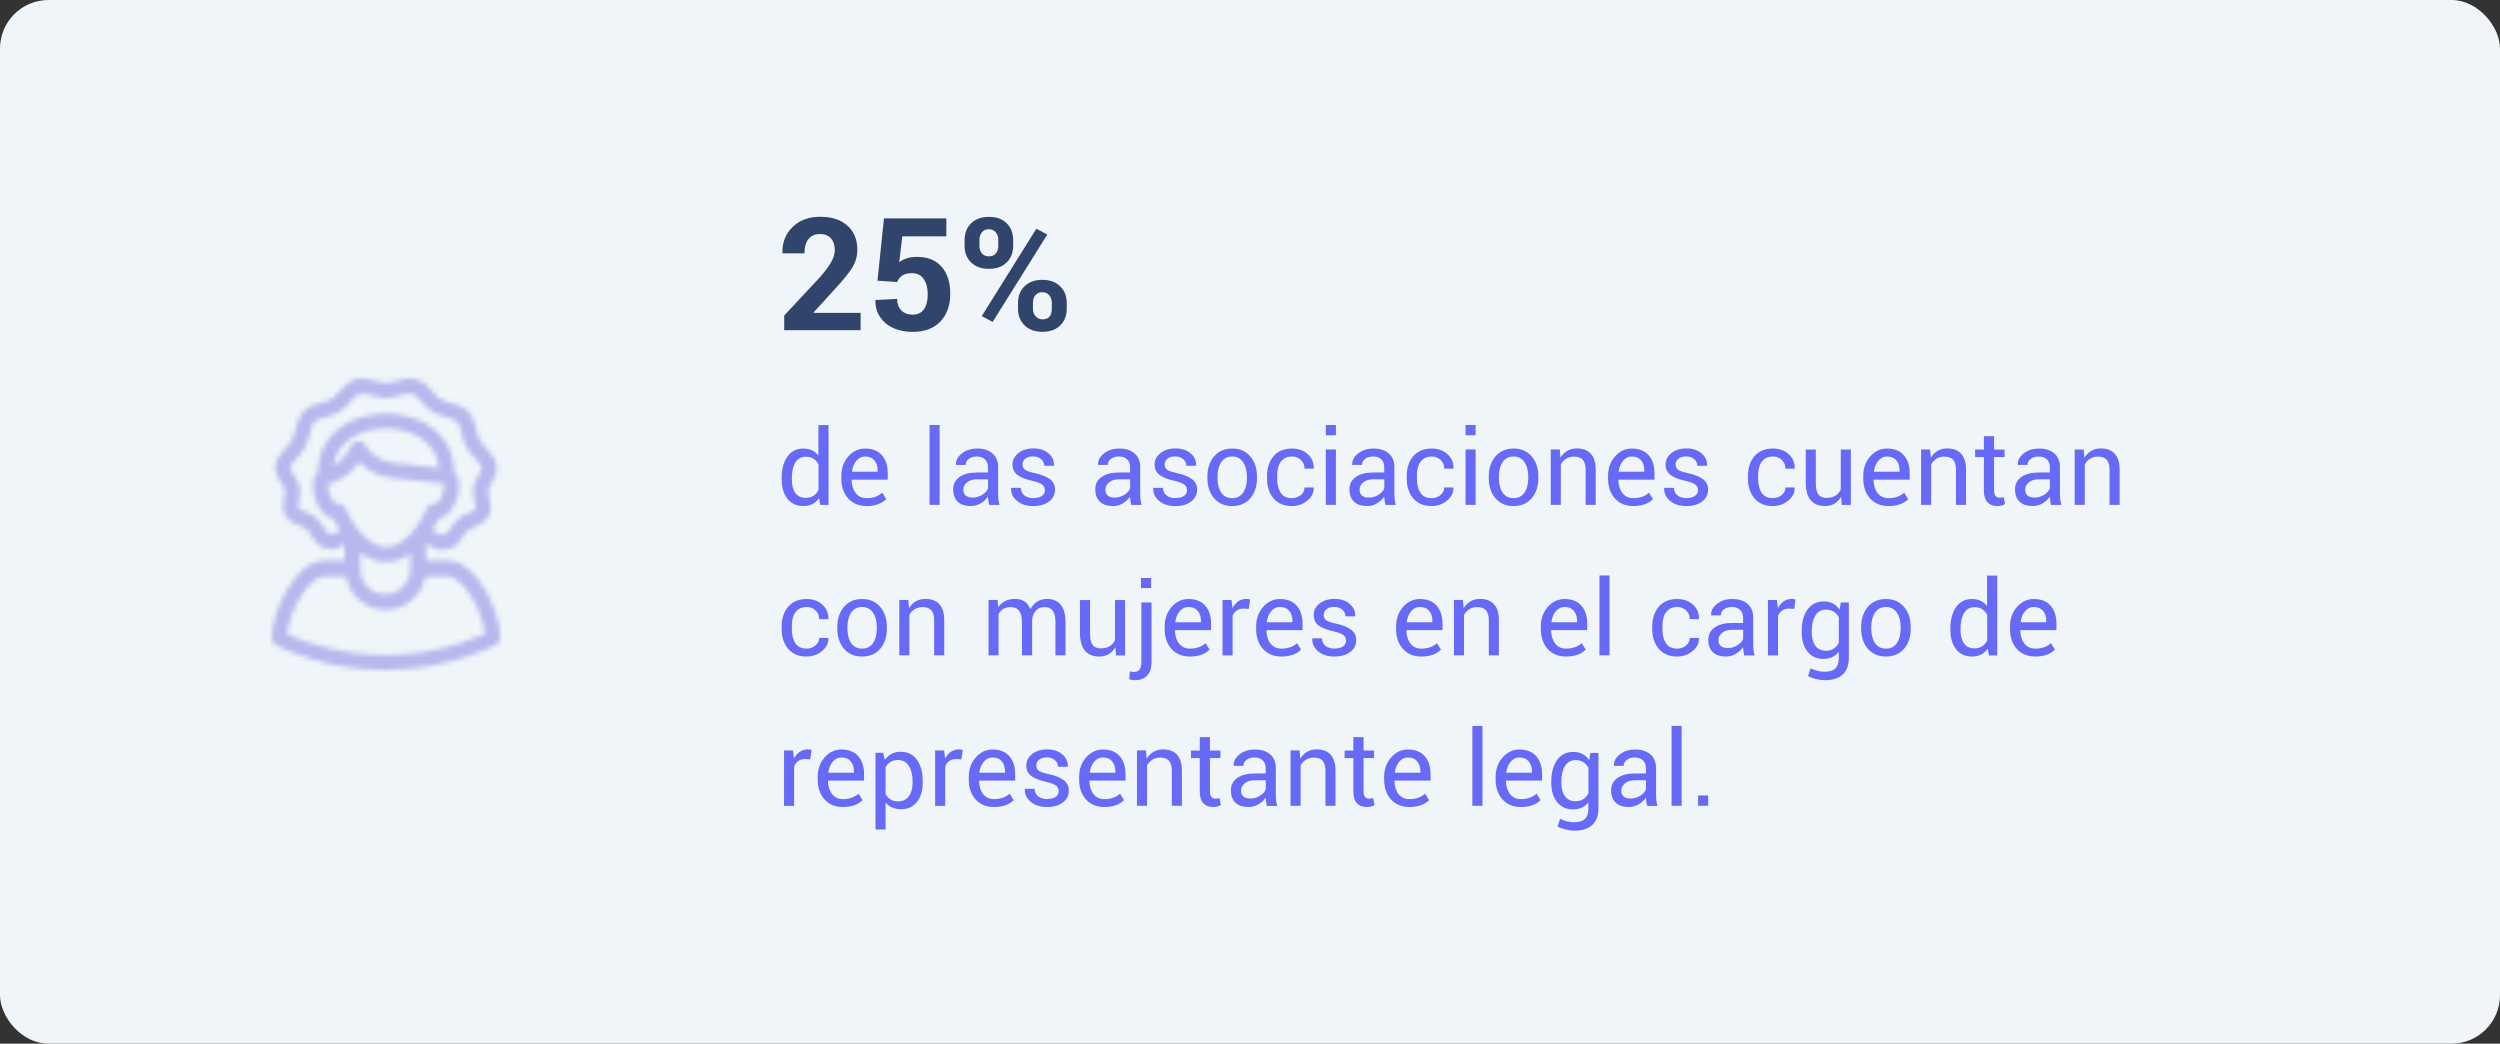 <svg xmlns="http://www.w3.org/2000/svg" width="515" height="215" fill="none" viewBox="0 0 515 215"><rect x="0" y="0" width="515" height="215" fill="#333333" stroke="none"/><rect width="515" height="215" fill="#EFF5F8" rx="10"/><path fill="#31446C" d="M161.547 68.018V64.994L169 57.014C170.066 55.772 170.828 54.728 171.285 53.885C171.742 53.041 171.971 52.25 171.971 51.512C171.971 50.516 171.707 49.719 171.18 49.121C170.652 48.512 169.885 48.207 168.877 48.207C167.881 48.207 167.102 48.559 166.539 49.262C165.988 49.965 165.713 50.938 165.713 52.18L161.213 52.18L161.178 52.092C161.131 49.959 161.822 48.19 163.252 46.783C164.693 45.365 166.604 44.656 168.982 44.656C171.361 44.656 173.225 45.266 174.572 46.484C175.932 47.703 176.611 49.355 176.611 51.441C176.611 52.766 176.266 53.99 175.574 55.115C174.883 56.24 173.582 57.834 171.672 59.897L167.576 64.379L167.611 64.449L177.297 64.449L177.279 68.018L161.547 68.018ZM194.945 44.99V48.682L185.875 48.682L185.242 54.008C186.191 53.293 187.369 52.93 188.775 52.918C190.99 52.883 192.707 53.545 193.926 54.904C195.145 56.264 195.754 58.139 195.754 60.529C195.754 62.908 195.074 64.812 193.715 66.242C192.355 67.66 190.445 68.369 187.984 68.369C186.543 68.369 185.242 68.117 184.082 67.613C182.934 67.098 182.014 66.342 181.322 65.346C180.643 64.35 180.314 63.19 180.338 61.865L180.373 61.795L184.82 61.566C184.82 62.586 185.107 63.383 185.682 63.957C186.256 64.531 187.041 64.818 188.037 64.818C189.033 64.818 189.795 64.455 190.322 63.728C190.85 62.99 191.113 61.959 191.113 60.635C191.113 59.299 190.832 58.238 190.27 57.453C189.719 56.668 188.916 56.275 187.861 56.275C186.268 56.275 185.254 56.885 184.82 58.103L180.76 57.822L182.096 44.99L194.945 44.99ZM212.787 62.393V63.605C212.787 64.215 212.969 64.731 213.332 65.152C213.707 65.574 214.182 65.785 214.756 65.785C216.033 65.785 216.672 65.059 216.672 63.605V62.393C216.672 61.76 216.496 61.238 216.145 60.828C215.805 60.406 215.33 60.195 214.721 60.195C214.111 60.195 213.637 60.4 213.297 60.81C212.957 61.221 212.787 61.748 212.787 62.393ZM209.711 63.605V62.393C209.711 60.998 210.156 59.861 211.047 58.982C211.949 58.092 213.174 57.647 214.721 57.647C216.279 57.647 217.504 58.092 218.395 58.982C219.297 59.861 219.748 60.998 219.748 62.393V63.605C219.748 65.012 219.303 66.154 218.412 67.033C217.521 67.912 216.297 68.352 214.738 68.352C213.191 68.352 211.967 67.912 211.064 67.033C210.162 66.143 209.711 65 209.711 63.605ZM201.766 49.438V50.65C201.766 51.283 201.936 51.805 202.275 52.215C202.627 52.613 203.107 52.812 203.717 52.812C204.326 52.812 204.801 52.613 205.141 52.215C205.48 51.805 205.65 51.283 205.65 50.65V49.438C205.65 48.793 205.475 48.266 205.123 47.855C204.783 47.434 204.309 47.223 203.699 47.223C203.09 47.223 202.615 47.434 202.275 47.855C201.936 48.266 201.766 48.793 201.766 49.438ZM215.74 48.312L204.49 66.312L202.24 65.117L213.49 47.117L215.74 48.312ZM198.707 50.65V49.438C198.707 48.031 199.152 46.889 200.043 46.01C200.934 45.119 202.158 44.674 203.717 44.674C205.275 44.674 206.494 45.113 207.373 45.992C208.264 46.871 208.709 48.02 208.709 49.438V50.65C208.709 52.045 208.264 53.182 207.373 54.06C206.494 54.94 205.275 55.379 203.717 55.379C202.17 55.379 200.945 54.94 200.043 54.06C199.152 53.182 198.707 52.045 198.707 50.65Z"/><path fill="#666AF6" d="M161.02 98.527C161.02 96.66 161.414 95.172 162.203 94.062C162.992 92.953 164.07 92.398 165.438 92.398C166.805 92.398 167.855 92.883 168.59 93.852V87.57H170.676V104.023H168.977L168.73 102.617C167.973 103.703 166.895 104.246 165.496 104.246C164.098 104.246 163.004 103.75 162.215 102.758C161.426 101.758 161.031 100.422 161.031 98.75L161.02 98.527ZM163.117 98.527V98.75C163.117 99.945 163.355 100.879 163.832 101.551C164.316 102.223 165.043 102.559 166.012 102.559C167.184 102.559 168.051 102.023 168.613 100.953V95.633C168.035 94.602 167.176 94.086 166.035 94.086C165.059 94.086 164.328 94.484 163.844 95.281C163.359 96.07 163.117 97.152 163.117 98.527ZM180.789 96.91C180.789 96.051 180.566 95.359 180.121 94.836C179.676 94.305 179.035 94.039 178.199 94.039C177.512 94.039 176.918 94.328 176.418 94.906C175.926 95.484 175.621 96.223 175.504 97.121L175.527 97.18H180.789V96.91ZM178.516 104.246C176.93 104.246 175.664 103.723 174.719 102.676C173.781 101.629 173.312 100.25 173.312 98.539V98.07C173.312 96.469 173.789 95.125 174.742 94.039C175.703 92.945 176.855 92.398 178.199 92.398C179.715 92.398 180.871 92.856 181.668 93.769C182.473 94.676 182.875 95.922 182.875 97.508V98.809H175.469L175.434 98.856C175.457 99.981 175.738 100.891 176.277 101.586C176.824 102.273 177.57 102.617 178.516 102.617C179.844 102.617 180.922 102.242 181.75 101.492L182.57 102.84H182.559C181.605 103.777 180.258 104.246 178.516 104.246ZM193.562 87.547V104H191.488V87.547H193.562ZM200.008 104.246C198.82 104.246 197.914 103.945 197.289 103.344C196.664 102.742 196.352 101.898 196.352 100.812C196.352 99.727 196.789 98.875 197.664 98.258C198.539 97.641 199.742 97.332 201.273 97.332H203.523V96.207C203.523 95.535 203.316 95.008 202.902 94.625C202.496 94.234 201.941 94.039 201.238 94.039C200.543 94.039 199.984 94.207 199.562 94.543C199.141 94.871 198.93 95.281 198.93 95.773H196.949L196.926 95.715C196.887 94.856 197.285 94.09 198.121 93.418C198.965 92.738 200.035 92.398 201.332 92.398C202.637 92.398 203.676 92.734 204.449 93.406C205.223 94.07 205.609 95.012 205.609 96.231V101.727C205.609 102.609 205.707 103.375 205.902 104.023H203.758C203.609 103.297 203.531 102.727 203.523 102.312C203.117 102.891 202.602 103.359 201.977 103.719C201.359 104.07 200.703 104.246 200.008 104.246ZM198.449 100.859H198.438C198.438 101.375 198.598 101.777 198.918 102.066C199.238 102.355 199.734 102.5 200.406 102.5C201.078 102.5 201.719 102.312 202.328 101.938C202.945 101.555 203.348 101.109 203.535 100.602V98.738H201.215C200.387 98.738 199.719 98.945 199.211 99.359C198.703 99.766 198.449 100.266 198.449 100.859ZM212.887 102.594C213.621 102.594 214.199 102.449 214.621 102.16C215.043 101.863 215.254 101.473 215.254 100.988C215.254 100.504 215.074 100.121 214.715 99.84C214.355 99.551 213.703 99.297 212.758 99.078C211.32 98.766 210.262 98.352 209.582 97.836C208.91 97.312 208.574 96.594 208.574 95.68C208.574 94.766 208.973 93.988 209.77 93.348C210.566 92.699 211.605 92.375 212.887 92.375C214.168 92.375 215.203 92.715 215.992 93.394C216.789 94.066 217.168 94.902 217.129 95.902L217.105 95.961H215.125C215.125 95.438 214.91 94.984 214.48 94.602C214.059 94.219 213.5 94.027 212.805 94.027C212.117 94.027 211.586 94.184 211.211 94.496C210.836 94.801 210.648 95.191 210.648 95.668C210.648 96.144 210.812 96.508 211.141 96.758C211.469 97.008 212.113 97.234 213.074 97.438C214.543 97.758 215.621 98.188 216.309 98.727C216.996 99.258 217.34 99.965 217.34 100.848C217.34 101.863 216.93 102.684 216.109 103.309C215.297 103.934 214.203 104.246 212.828 104.246C211.453 104.246 210.34 103.887 209.488 103.168C208.645 102.449 208.242 101.578 208.281 100.555L208.305 100.496H210.285C210.324 101.199 210.586 101.73 211.07 102.09C211.562 102.441 212.176 102.617 212.91 102.617L212.887 102.594ZM229.281 104.246C228.094 104.246 227.188 103.945 226.562 103.344C225.938 102.742 225.625 101.898 225.625 100.812C225.625 99.727 226.062 98.875 226.938 98.258C227.812 97.641 229.016 97.332 230.547 97.332H232.797V96.207C232.797 95.535 232.59 95.008 232.176 94.625C231.77 94.234 231.215 94.039 230.512 94.039C229.816 94.039 229.258 94.207 228.836 94.543C228.414 94.871 228.203 95.281 228.203 95.773H226.223L226.199 95.715C226.16 94.856 226.559 94.09 227.395 93.418C228.238 92.738 229.309 92.398 230.605 92.398C231.91 92.398 232.949 92.734 233.723 93.406C234.496 94.07 234.883 95.012 234.883 96.231V101.727C234.883 102.609 234.98 103.375 235.176 104.023H233.031C232.883 103.297 232.805 102.727 232.797 102.312C232.391 102.891 231.875 103.359 231.25 103.719C230.633 104.07 229.977 104.246 229.281 104.246ZM227.723 100.859H227.711C227.711 101.375 227.871 101.777 228.191 102.066C228.512 102.355 229.008 102.5 229.68 102.5C230.352 102.5 230.992 102.312 231.602 101.938C232.219 101.555 232.621 101.109 232.809 100.602V98.738H230.488C229.66 98.738 228.992 98.945 228.484 99.359C227.977 99.766 227.723 100.266 227.723 100.859ZM242.16 102.594C242.895 102.594 243.473 102.449 243.895 102.16C244.316 101.863 244.527 101.473 244.527 100.988C244.527 100.504 244.348 100.121 243.988 99.84C243.629 99.551 242.977 99.297 242.031 99.078C240.594 98.766 239.535 98.352 238.855 97.836C238.184 97.312 237.848 96.594 237.848 95.68C237.848 94.766 238.246 93.988 239.043 93.348C239.84 92.699 240.879 92.375 242.16 92.375C243.441 92.375 244.477 92.715 245.266 93.394C246.062 94.066 246.441 94.902 246.402 95.902L246.379 95.961H244.398C244.398 95.438 244.184 94.984 243.754 94.602C243.332 94.219 242.773 94.027 242.078 94.027C241.391 94.027 240.859 94.184 240.484 94.496C240.109 94.801 239.922 95.191 239.922 95.668C239.922 96.144 240.086 96.508 240.414 96.758C240.742 97.008 241.387 97.234 242.348 97.438C243.816 97.758 244.895 98.188 245.582 98.727C246.27 99.258 246.613 99.965 246.613 100.848C246.613 101.863 246.203 102.684 245.383 103.309C244.57 103.934 243.477 104.246 242.102 104.246C240.727 104.246 239.613 103.887 238.762 103.168C237.918 102.449 237.516 101.578 237.555 100.555L237.578 100.496H239.559C239.598 101.199 239.859 101.73 240.344 102.09C240.836 102.441 241.449 102.617 242.184 102.617L242.16 102.594ZM250.809 98.211V98.445C250.809 99.711 251.066 100.723 251.582 101.48C252.105 102.238 252.855 102.617 253.832 102.617C254.809 102.617 255.559 102.238 256.082 101.48C256.605 100.715 256.867 99.703 256.867 98.445V98.211C256.867 96.969 256.602 95.965 256.07 95.199C255.547 94.426 254.797 94.039 253.82 94.039C252.852 94.039 252.105 94.426 251.582 95.199C251.066 95.965 250.809 96.969 250.809 98.211ZM248.723 98.445V98.211C248.723 96.492 249.184 95.094 250.105 94.016C251.027 92.938 252.27 92.398 253.832 92.398C255.395 92.398 256.637 92.938 257.559 94.016C258.48 95.086 258.941 96.484 258.941 98.211V98.445C258.941 100.18 258.48 101.582 257.559 102.652C256.645 103.715 255.402 104.246 253.832 104.246C252.27 104.246 251.027 103.711 250.105 102.641C249.184 101.57 248.723 100.172 248.723 98.445ZM263.102 98.539C263.102 99.766 263.328 100.734 263.781 101.445C264.273 102.227 265.059 102.617 266.137 102.617C266.84 102.617 267.449 102.402 267.965 101.973C268.48 101.543 268.738 101.023 268.738 100.414H270.602L270.625 100.484C270.664 101.477 270.23 102.352 269.324 103.109C268.418 103.867 267.355 104.246 266.137 104.246C264.512 104.246 263.25 103.719 262.352 102.664C261.453 101.609 261.004 100.234 261.004 98.539V98.094C261.004 96.406 261.453 95.035 262.352 93.981C263.258 92.926 264.52 92.398 266.137 92.398C267.465 92.398 268.555 92.789 269.406 93.57C270.258 94.352 270.668 95.324 270.637 96.488L270.613 96.547H268.738C268.738 95.844 268.492 95.25 268 94.766C267.508 94.281 266.895 94.039 266.16 94.039C265.434 94.039 264.836 94.223 264.367 94.59C263.906 94.957 263.578 95.434 263.383 96.019C263.195 96.606 263.102 97.297 263.102 98.094V98.539ZM275.195 92.586V104H273.121V92.586H275.195ZM275.195 87.547V89.668H273.121V87.547H275.195ZM281.641 104.246C280.453 104.246 279.547 103.945 278.922 103.344C278.297 102.742 277.984 101.898 277.984 100.812C277.984 99.727 278.422 98.875 279.297 98.258C280.172 97.641 281.375 97.332 282.906 97.332H285.156V96.207C285.156 95.535 284.949 95.008 284.535 94.625C284.129 94.234 283.574 94.039 282.871 94.039C282.176 94.039 281.617 94.207 281.195 94.543C280.773 94.871 280.562 95.281 280.562 95.773H278.582L278.559 95.715C278.52 94.856 278.918 94.09 279.754 93.418C280.598 92.738 281.668 92.398 282.965 92.398C284.27 92.398 285.309 92.734 286.082 93.406C286.855 94.07 287.242 95.012 287.242 96.231V101.727C287.242 102.609 287.34 103.375 287.535 104.023H285.391C285.242 103.297 285.164 102.727 285.156 102.312C284.75 102.891 284.234 103.359 283.609 103.719C282.992 104.07 282.336 104.246 281.641 104.246ZM280.082 100.859H280.07C280.07 101.375 280.23 101.777 280.551 102.066C280.871 102.355 281.367 102.5 282.039 102.5C282.711 102.5 283.352 102.312 283.961 101.938C284.578 101.555 284.98 101.109 285.168 100.602V98.738H282.848C282.02 98.738 281.352 98.945 280.844 99.359C280.336 99.766 280.082 100.266 280.082 100.859ZM291.883 98.539C291.883 99.766 292.109 100.734 292.562 101.445C293.055 102.227 293.84 102.617 294.918 102.617C295.621 102.617 296.23 102.402 296.746 101.973C297.262 101.543 297.52 101.023 297.52 100.414H299.383L299.406 100.484C299.445 101.477 299.012 102.352 298.105 103.109C297.199 103.867 296.137 104.246 294.918 104.246C293.293 104.246 292.031 103.719 291.133 102.664C290.234 101.609 289.785 100.234 289.785 98.539V98.094C289.785 96.406 290.234 95.035 291.133 93.981C292.039 92.926 293.301 92.398 294.918 92.398C296.246 92.398 297.336 92.789 298.188 93.57C299.039 94.352 299.449 95.324 299.418 96.488L299.395 96.547H297.52C297.52 95.844 297.273 95.25 296.781 94.766C296.289 94.281 295.676 94.039 294.941 94.039C294.215 94.039 293.617 94.223 293.148 94.59C292.688 94.957 292.359 95.434 292.164 96.019C291.977 96.606 291.883 97.297 291.883 98.094V98.539ZM303.977 92.586V104H301.902V92.586H303.977ZM303.977 87.547V89.668H301.902V87.547H303.977ZM308.77 98.211V98.445C308.77 99.711 309.027 100.723 309.543 101.48C310.066 102.238 310.816 102.617 311.793 102.617C312.77 102.617 313.52 102.238 314.043 101.48C314.566 100.715 314.828 99.703 314.828 98.445V98.211C314.828 96.969 314.562 95.965 314.031 95.199C313.508 94.426 312.758 94.039 311.781 94.039C310.812 94.039 310.066 94.426 309.543 95.199C309.027 95.965 308.77 96.969 308.77 98.211ZM306.684 98.445V98.211C306.684 96.492 307.145 95.094 308.066 94.016C308.988 92.938 310.23 92.398 311.793 92.398C313.355 92.398 314.598 92.938 315.52 94.016C316.441 95.086 316.902 96.484 316.902 98.211V98.445C316.902 100.18 316.441 101.582 315.52 102.652C314.605 103.715 313.363 104.246 311.793 104.246C310.23 104.246 308.988 103.711 308.066 102.641C307.145 101.57 306.684 100.172 306.684 98.445ZM319.457 92.586H321.309L321.461 94.285C322.25 93.012 323.379 92.375 324.848 92.375C326.098 92.375 327.055 92.742 327.719 93.477C328.383 94.203 328.715 95.309 328.715 96.793V104H326.641V96.84C326.641 95.848 326.445 95.137 326.055 94.707C325.664 94.277 325.055 94.062 324.227 94.062C323.633 94.062 323.105 94.203 322.645 94.484C322.184 94.766 321.812 95.164 321.531 95.68V104H319.457V92.586ZM338.734 96.91C338.734 96.051 338.512 95.359 338.066 94.836C337.621 94.305 336.98 94.039 336.145 94.039C335.457 94.039 334.863 94.328 334.363 94.906C333.871 95.484 333.566 96.223 333.449 97.121L333.473 97.18H338.734V96.91ZM336.461 104.246C334.875 104.246 333.609 103.723 332.664 102.676C331.727 101.629 331.258 100.25 331.258 98.539V98.07C331.258 96.469 331.734 95.125 332.688 94.039C333.648 92.945 334.801 92.398 336.145 92.398C337.66 92.398 338.816 92.856 339.613 93.769C340.418 94.676 340.82 95.922 340.82 97.508V98.809H333.414L333.379 98.856C333.402 99.981 333.684 100.891 334.223 101.586C334.77 102.273 335.516 102.617 336.461 102.617C337.789 102.617 338.867 102.242 339.695 101.492L340.516 102.84H340.504C339.551 103.777 338.203 104.246 336.461 104.246ZM347.418 102.594C348.152 102.594 348.73 102.449 349.152 102.16C349.574 101.863 349.785 101.473 349.785 100.988C349.785 100.504 349.605 100.121 349.246 99.84C348.887 99.551 348.234 99.297 347.289 99.078C345.852 98.766 344.793 98.352 344.113 97.836C343.441 97.312 343.105 96.594 343.105 95.68C343.105 94.766 343.504 93.988 344.301 93.348C345.098 92.699 346.137 92.375 347.418 92.375C348.699 92.375 349.734 92.715 350.523 93.394C351.32 94.066 351.699 94.902 351.66 95.902L351.637 95.961H349.656C349.656 95.438 349.441 94.984 349.012 94.602C348.59 94.219 348.031 94.027 347.336 94.027C346.648 94.027 346.117 94.184 345.742 94.496C345.367 94.801 345.18 95.191 345.18 95.668C345.18 96.144 345.344 96.508 345.672 96.758C346 97.008 346.645 97.234 347.605 97.438C349.074 97.758 350.152 98.188 350.84 98.727C351.527 99.258 351.871 99.965 351.871 100.848C351.871 101.863 351.461 102.684 350.641 103.309C349.828 103.934 348.734 104.246 347.359 104.246C345.984 104.246 344.871 103.887 344.02 103.168C343.176 102.449 342.773 101.578 342.812 100.555L342.836 100.496H344.816C344.855 101.199 345.117 101.73 345.602 102.09C346.094 102.441 346.707 102.617 347.441 102.617L347.418 102.594ZM362.172 98.539C362.172 99.766 362.398 100.734 362.852 101.445C363.344 102.227 364.129 102.617 365.207 102.617C365.91 102.617 366.52 102.402 367.035 101.973C367.551 101.543 367.809 101.023 367.809 100.414H369.672L369.695 100.484C369.734 101.477 369.301 102.352 368.395 103.109C367.488 103.867 366.426 104.246 365.207 104.246C363.582 104.246 362.32 103.719 361.422 102.664C360.523 101.609 360.074 100.234 360.074 98.539V98.094C360.074 96.406 360.523 95.035 361.422 93.981C362.328 92.926 363.59 92.398 365.207 92.398C366.535 92.398 367.625 92.789 368.477 93.57C369.328 94.352 369.738 95.324 369.707 96.488L369.684 96.547H367.809C367.809 95.844 367.562 95.25 367.07 94.766C366.578 94.281 365.965 94.039 365.23 94.039C364.504 94.039 363.906 94.223 363.438 94.59C362.977 94.957 362.648 95.434 362.453 96.019C362.266 96.606 362.172 97.297 362.172 98.094V98.539ZM375.941 104.246C374.66 104.246 373.68 103.844 373 103.039C372.32 102.227 371.98 100.992 371.98 99.336V92.609H374.055V99.359C374.055 100.555 374.227 101.387 374.57 101.855C374.922 102.324 375.488 102.559 376.27 102.559C377.699 102.559 378.676 101.984 379.199 100.836V92.609H381.273V104.023H379.41L379.27 102.336C378.52 103.609 377.41 104.246 375.941 104.246ZM391.305 96.91C391.305 96.051 391.082 95.359 390.637 94.836C390.191 94.305 389.551 94.039 388.715 94.039C388.027 94.039 387.434 94.328 386.934 94.906C386.441 95.484 386.137 96.223 386.02 97.121L386.043 97.18H391.305V96.91ZM389.031 104.246C387.445 104.246 386.18 103.723 385.234 102.676C384.297 101.629 383.828 100.25 383.828 98.539V98.07C383.828 96.469 384.305 95.125 385.258 94.039C386.219 92.945 387.371 92.398 388.715 92.398C390.23 92.398 391.387 92.856 392.184 93.769C392.988 94.676 393.391 95.922 393.391 97.508V98.809H385.984L385.949 98.856C385.973 99.981 386.254 100.891 386.793 101.586C387.34 102.273 388.086 102.617 389.031 102.617C390.359 102.617 391.438 102.242 392.266 101.492L393.086 102.84H393.074C392.121 103.777 390.773 104.246 389.031 104.246ZM395.746 92.586H397.598L397.75 94.285C398.539 93.012 399.668 92.375 401.137 92.375C402.387 92.375 403.344 92.742 404.008 93.477C404.672 94.203 405.004 95.309 405.004 96.793V104H402.93V96.84C402.93 95.848 402.734 95.137 402.344 94.707C401.953 94.277 401.344 94.062 400.516 94.062C399.922 94.062 399.395 94.203 398.934 94.484C398.473 94.766 398.102 95.164 397.82 95.68V104H395.746V92.586ZM408.684 89.856H410.781V92.609H412.938V94.156H410.781V101.082C410.781 102.051 411.184 102.535 411.988 102.535C412.238 102.535 412.496 102.488 412.762 102.395L413.031 103.812C412.656 104.102 412.129 104.246 411.449 104.246C410.574 104.246 409.895 103.984 409.41 103.461C408.926 102.938 408.684 102.145 408.684 101.082V94.156H406.879V92.609H408.684V89.856ZM418.75 104.246C417.562 104.246 416.656 103.945 416.031 103.344C415.406 102.742 415.094 101.898 415.094 100.812C415.094 99.727 415.531 98.875 416.406 98.258C417.281 97.641 418.484 97.332 420.016 97.332H422.266V96.207C422.266 95.535 422.059 95.008 421.645 94.625C421.238 94.234 420.684 94.039 419.98 94.039C419.285 94.039 418.727 94.207 418.305 94.543C417.883 94.871 417.672 95.281 417.672 95.773H415.691L415.668 95.715C415.629 94.856 416.027 94.09 416.863 93.418C417.707 92.738 418.777 92.398 420.074 92.398C421.379 92.398 422.418 92.734 423.191 93.406C423.965 94.07 424.352 95.012 424.352 96.231V101.727C424.352 102.609 424.449 103.375 424.645 104.023H422.5C422.352 103.297 422.273 102.727 422.266 102.312C421.859 102.891 421.344 103.359 420.719 103.719C420.102 104.07 419.445 104.246 418.75 104.246ZM417.191 100.859H417.18C417.18 101.375 417.34 101.777 417.66 102.066C417.98 102.355 418.477 102.5 419.148 102.5C419.82 102.5 420.461 102.312 421.07 101.938C421.688 101.555 422.09 101.109 422.277 100.602V98.738H419.957C419.129 98.738 418.461 98.945 417.953 99.359C417.445 99.766 417.191 100.266 417.191 100.859ZM427.387 92.586H429.238L429.391 94.285C430.18 93.012 431.309 92.375 432.777 92.375C434.027 92.375 434.984 92.742 435.648 93.477C436.312 94.203 436.645 95.309 436.645 96.793V104H434.57V96.84C434.57 95.848 434.375 95.137 433.984 94.707C433.594 94.277 432.984 94.062 432.156 94.062C431.562 94.062 431.035 94.203 430.574 94.484C430.113 94.766 429.742 95.164 429.461 95.68V104H427.387V92.586ZM163.117 129.539C163.117 130.766 163.344 131.734 163.797 132.445C164.289 133.227 165.074 133.617 166.152 133.617C166.855 133.617 167.465 133.402 167.98 132.973C168.496 132.543 168.754 132.023 168.754 131.414H170.617L170.641 131.484C170.68 132.477 170.246 133.352 169.34 134.109C168.434 134.867 167.371 135.246 166.152 135.246C164.527 135.246 163.266 134.719 162.367 133.664C161.469 132.609 161.02 131.234 161.02 129.539V129.094C161.02 127.406 161.469 126.035 162.367 124.98C163.273 123.926 164.535 123.398 166.152 123.398C167.48 123.398 168.57 123.789 169.422 124.57C170.273 125.352 170.684 126.324 170.652 127.488L170.629 127.547H168.754C168.754 126.844 168.508 126.25 168.016 125.766C167.523 125.281 166.91 125.039 166.176 125.039C165.449 125.039 164.852 125.223 164.383 125.59C163.922 125.957 163.594 126.434 163.398 127.02C163.211 127.605 163.117 128.297 163.117 129.094V129.539ZM174.566 129.211V129.445C174.566 130.711 174.824 131.723 175.34 132.48C175.863 133.238 176.613 133.617 177.59 133.617C178.566 133.617 179.316 133.238 179.84 132.48C180.363 131.715 180.625 130.703 180.625 129.445V129.211C180.625 127.969 180.359 126.965 179.828 126.199C179.305 125.426 178.555 125.039 177.578 125.039C176.609 125.039 175.863 125.426 175.34 126.199C174.824 126.965 174.566 127.969 174.566 129.211ZM172.48 129.445V129.211C172.48 127.492 172.941 126.094 173.863 125.016C174.785 123.938 176.027 123.398 177.59 123.398C179.152 123.398 180.395 123.938 181.316 125.016C182.238 126.086 182.699 127.484 182.699 129.211V129.445C182.699 131.18 182.238 132.582 181.316 133.652C180.402 134.715 179.16 135.246 177.59 135.246C176.027 135.246 174.785 134.711 173.863 133.641C172.941 132.57 172.48 131.172 172.48 129.445ZM185.254 123.586H187.105L187.258 125.285C188.047 124.012 189.176 123.375 190.645 123.375C191.895 123.375 192.852 123.742 193.516 124.477C194.18 125.203 194.512 126.309 194.512 127.793V135H192.438V127.84C192.438 126.848 192.242 126.137 191.852 125.707C191.461 125.277 190.852 125.062 190.023 125.062C189.43 125.062 188.902 125.203 188.441 125.484C187.98 125.766 187.609 126.164 187.328 126.68V135H185.254V123.586ZM205.703 135H203.641V123.586H205.492L205.645 125.086C206.426 123.945 207.582 123.375 209.113 123.375C210.652 123.375 211.695 124.078 212.242 125.484C213.031 124.078 214.195 123.375 215.734 123.375C216.93 123.375 217.855 123.781 218.512 124.594C219.168 125.398 219.496 126.594 219.496 128.18V135H217.422V128.156C217.422 127.055 217.234 126.266 216.859 125.789C216.484 125.305 215.922 125.062 215.172 125.062C214.43 125.062 213.836 125.305 213.391 125.789C212.953 126.266 212.695 126.891 212.617 127.664V135H210.52V128.156C210.52 127.094 210.324 126.312 209.934 125.812C209.551 125.312 208.977 125.062 208.211 125.062C207.008 125.062 206.172 125.559 205.703 126.551V135ZM226.434 135.246C225.152 135.246 224.172 134.844 223.492 134.039C222.812 133.227 222.473 131.992 222.473 130.336V123.609H224.547V130.359C224.547 131.555 224.719 132.387 225.062 132.855C225.414 133.324 225.98 133.559 226.762 133.559C228.191 133.559 229.168 132.984 229.691 131.836V123.609H231.766V135.023H229.902L229.762 133.336C229.012 134.609 227.902 135.246 226.434 135.246ZM235.117 124.102H237.215V136.453C237.215 137.625 236.914 138.527 236.312 139.16C235.719 139.801 234.879 140.121 233.793 140.121C233.402 140.121 233.008 140.059 232.609 139.934L232.75 138.293C232.961 138.379 233.25 138.422 233.617 138.422C234.617 138.422 235.117 137.766 235.117 136.453V124.102ZM237.133 119.062V121.137H235.047V119.062H237.133ZM247.398 127.91C247.398 127.051 247.176 126.359 246.73 125.836C246.285 125.305 245.645 125.039 244.809 125.039C244.121 125.039 243.527 125.328 243.027 125.906C242.535 126.484 242.23 127.223 242.113 128.121L242.137 128.18H247.398V127.91ZM245.125 135.246C243.539 135.246 242.273 134.723 241.328 133.676C240.391 132.629 239.922 131.25 239.922 129.539V129.07C239.922 127.469 240.398 126.125 241.352 125.039C242.312 123.945 243.465 123.398 244.809 123.398C246.324 123.398 247.48 123.855 248.277 124.77C249.082 125.676 249.484 126.922 249.484 128.508V129.809H242.078L242.043 129.855C242.066 130.98 242.348 131.891 242.887 132.586C243.434 133.273 244.18 133.617 245.125 133.617C246.453 133.617 247.531 133.242 248.359 132.492L249.18 133.84H249.168C248.215 134.777 246.867 135.246 245.125 135.246ZM253.914 135.012H251.84V123.598H253.691L253.891 125.262C254.586 124.004 255.531 123.375 256.727 123.375C257.008 123.375 257.273 123.414 257.523 123.492L257.242 125.438L256.176 125.367C255.105 125.367 254.352 125.863 253.914 126.855V135.012ZM266.242 127.91C266.242 127.051 266.02 126.359 265.574 125.836C265.129 125.305 264.488 125.039 263.652 125.039C262.965 125.039 262.371 125.328 261.871 125.906C261.379 126.484 261.074 127.223 260.957 128.121L260.98 128.18H266.242V127.91ZM263.969 135.246C262.383 135.246 261.117 134.723 260.172 133.676C259.234 132.629 258.766 131.25 258.766 129.539V129.07C258.766 127.469 259.242 126.125 260.195 125.039C261.156 123.945 262.309 123.398 263.652 123.398C265.168 123.398 266.324 123.855 267.121 124.77C267.926 125.676 268.328 126.922 268.328 128.508V129.809H260.922L260.887 129.855C260.91 130.98 261.191 131.891 261.73 132.586C262.277 133.273 263.023 133.617 263.969 133.617C265.297 133.617 266.375 133.242 267.203 132.492L268.023 133.84H268.012C267.059 134.777 265.711 135.246 263.969 135.246ZM274.926 133.594C275.66 133.594 276.238 133.449 276.66 133.16C277.082 132.863 277.293 132.473 277.293 131.988C277.293 131.504 277.113 131.121 276.754 130.84C276.395 130.551 275.742 130.297 274.797 130.078C273.359 129.766 272.301 129.352 271.621 128.836C270.949 128.312 270.613 127.594 270.613 126.68C270.613 125.766 271.012 124.988 271.809 124.348C272.605 123.699 273.645 123.375 274.926 123.375C276.207 123.375 277.242 123.715 278.031 124.395C278.828 125.066 279.207 125.902 279.168 126.902L279.145 126.961H277.164C277.164 126.438 276.949 125.984 276.52 125.602C276.098 125.219 275.539 125.027 274.844 125.027C274.156 125.027 273.625 125.184 273.25 125.496C272.875 125.801 272.688 126.191 272.688 126.668C272.688 127.145 272.852 127.508 273.18 127.758C273.508 128.008 274.152 128.234 275.113 128.438C276.582 128.758 277.66 129.188 278.348 129.727C279.035 130.258 279.379 130.965 279.379 131.848C279.379 132.863 278.969 133.684 278.148 134.309C277.336 134.934 276.242 135.246 274.867 135.246C273.492 135.246 272.379 134.887 271.527 134.168C270.684 133.449 270.281 132.578 270.32 131.555L270.344 131.496H272.324C272.363 132.199 272.625 132.73 273.109 133.09C273.602 133.441 274.215 133.617 274.949 133.617L274.926 133.594ZM295.07 127.91C295.07 127.051 294.848 126.359 294.402 125.836C293.957 125.305 293.316 125.039 292.48 125.039C291.793 125.039 291.199 125.328 290.699 125.906C290.207 126.484 289.902 127.223 289.785 128.121L289.809 128.18H295.07V127.91ZM292.797 135.246C291.211 135.246 289.945 134.723 289 133.676C288.062 132.629 287.594 131.25 287.594 129.539V129.07C287.594 127.469 288.07 126.125 289.023 125.039C289.984 123.945 291.137 123.398 292.48 123.398C293.996 123.398 295.152 123.855 295.949 124.77C296.754 125.676 297.156 126.922 297.156 128.508V129.809H289.75L289.715 129.855C289.738 130.98 290.02 131.891 290.559 132.586C291.105 133.273 291.852 133.617 292.797 133.617C294.125 133.617 295.203 133.242 296.031 132.492L296.852 133.84H296.84C295.887 134.777 294.539 135.246 292.797 135.246ZM299.512 123.586H301.363L301.516 125.285C302.305 124.012 303.434 123.375 304.902 123.375C306.152 123.375 307.109 123.742 307.773 124.477C308.438 125.203 308.77 126.309 308.77 127.793V135H306.695V127.84C306.695 126.848 306.5 126.137 306.109 125.707C305.719 125.277 305.109 125.062 304.281 125.062C303.688 125.062 303.16 125.203 302.699 125.484C302.238 125.766 301.867 126.164 301.586 126.68V135H299.512V123.586ZM324.883 127.91C324.883 127.051 324.66 126.359 324.215 125.836C323.77 125.305 323.129 125.039 322.293 125.039C321.605 125.039 321.012 125.328 320.512 125.906C320.02 126.484 319.715 127.223 319.598 128.121L319.621 128.18H324.883V127.91ZM322.609 135.246C321.023 135.246 319.758 134.723 318.812 133.676C317.875 132.629 317.406 131.25 317.406 129.539V129.07C317.406 127.469 317.883 126.125 318.836 125.039C319.797 123.945 320.949 123.398 322.293 123.398C323.809 123.398 324.965 123.855 325.762 124.77C326.566 125.676 326.969 126.922 326.969 128.508V129.809H319.562L319.527 129.855C319.551 130.98 319.832 131.891 320.371 132.586C320.918 133.273 321.664 133.617 322.609 133.617C323.938 133.617 325.016 133.242 325.844 132.492L326.664 133.84H326.652C325.699 134.777 324.352 135.246 322.609 135.246ZM331.562 118.547V135H329.488V118.547H331.562ZM342.461 129.539C342.461 130.766 342.688 131.734 343.141 132.445C343.633 133.227 344.418 133.617 345.496 133.617C346.199 133.617 346.809 133.402 347.324 132.973C347.84 132.543 348.098 132.023 348.098 131.414H349.961L349.984 131.484C350.023 132.477 349.59 133.352 348.684 134.109C347.777 134.867 346.715 135.246 345.496 135.246C343.871 135.246 342.609 134.719 341.711 133.664C340.812 132.609 340.363 131.234 340.363 129.539V129.094C340.363 127.406 340.812 126.035 341.711 124.98C342.617 123.926 343.879 123.398 345.496 123.398C346.824 123.398 347.914 123.789 348.766 124.57C349.617 125.352 350.027 126.324 349.996 127.488L349.973 127.547H348.098C348.098 126.844 347.852 126.25 347.359 125.766C346.867 125.281 346.254 125.039 345.52 125.039C344.793 125.039 344.195 125.223 343.727 125.59C343.266 125.957 342.938 126.434 342.742 127.02C342.555 127.605 342.461 128.297 342.461 129.094V129.539ZM355.562 135.246C354.375 135.246 353.469 134.945 352.844 134.344C352.219 133.742 351.906 132.898 351.906 131.812C351.906 130.727 352.344 129.875 353.219 129.258C354.094 128.641 355.297 128.332 356.828 128.332H359.078V127.207C359.078 126.535 358.871 126.008 358.457 125.625C358.051 125.234 357.496 125.039 356.793 125.039C356.098 125.039 355.539 125.207 355.117 125.543C354.695 125.871 354.484 126.281 354.484 126.773H352.504L352.48 126.715C352.441 125.855 352.84 125.09 353.676 124.418C354.52 123.738 355.59 123.398 356.887 123.398C358.191 123.398 359.23 123.734 360.004 124.406C360.777 125.07 361.164 126.012 361.164 127.23V132.727C361.164 133.609 361.262 134.375 361.457 135.023H359.312C359.164 134.297 359.086 133.727 359.078 133.312C358.672 133.891 358.156 134.359 357.531 134.719C356.914 135.07 356.258 135.246 355.562 135.246ZM354.004 131.859H353.992C353.992 132.375 354.152 132.777 354.473 133.066C354.793 133.355 355.289 133.5 355.961 133.5C356.633 133.5 357.273 133.312 357.883 132.938C358.5 132.555 358.902 132.109 359.09 131.602V129.738H356.77C355.941 129.738 355.273 129.945 354.766 130.359C354.258 130.766 354.004 131.266 354.004 131.859ZM366.273 135.012H364.199V123.598H366.051L366.25 125.262C366.945 124.004 367.891 123.375 369.086 123.375C369.367 123.375 369.633 123.414 369.883 123.492L369.602 125.438L368.535 125.367C367.465 125.367 366.711 125.863 366.273 126.855V135.012ZM371.148 130.242V130.02C371.148 128.152 371.551 126.664 372.355 125.555C373.16 124.445 374.27 123.891 375.684 123.891C377.105 123.891 378.195 124.457 378.953 125.59L379.211 124.102H380.863V135.574C380.863 137.043 380.438 138.168 379.586 138.949C378.742 139.73 377.516 140.121 375.906 140.121C375.352 140.121 374.758 140.043 374.125 139.887C373.492 139.738 372.934 139.535 372.449 139.277L372.977 137.66C373.352 137.871 373.801 138.043 374.324 138.176C374.855 138.309 375.375 138.375 375.883 138.375C376.891 138.375 377.625 138.148 378.086 137.695C378.555 137.242 378.789 136.535 378.789 135.574V134.285C378.031 135.254 376.969 135.738 375.602 135.738C374.242 135.738 373.16 135.238 372.355 134.238C371.551 133.23 371.148 131.898 371.148 130.242ZM373.223 130.02V130.242C373.223 131.422 373.469 132.352 373.961 133.031C374.461 133.711 375.195 134.051 376.164 134.051C377.352 134.051 378.23 133.504 378.801 132.41V127.16C378.207 126.105 377.336 125.578 376.188 125.578C375.219 125.578 374.48 125.98 373.973 126.785C373.473 127.582 373.223 128.66 373.223 130.02ZM385.48 129.211V129.445C385.48 130.711 385.738 131.723 386.254 132.48C386.777 133.238 387.527 133.617 388.504 133.617C389.48 133.617 390.23 133.238 390.754 132.48C391.277 131.715 391.539 130.703 391.539 129.445V129.211C391.539 127.969 391.273 126.965 390.742 126.199C390.219 125.426 389.469 125.039 388.492 125.039C387.523 125.039 386.777 125.426 386.254 126.199C385.738 126.965 385.48 127.969 385.48 129.211ZM383.395 129.445V129.211C383.395 127.492 383.855 126.094 384.777 125.016C385.699 123.938 386.941 123.398 388.504 123.398C390.066 123.398 391.309 123.938 392.23 125.016C393.152 126.086 393.613 127.484 393.613 129.211V129.445C393.613 131.18 393.152 132.582 392.23 133.652C391.316 134.715 390.074 135.246 388.504 135.246C386.941 135.246 385.699 134.711 384.777 133.641C383.855 132.57 383.395 131.172 383.395 129.445ZM401.77 129.527C401.77 127.66 402.164 126.172 402.953 125.062C403.742 123.953 404.82 123.398 406.188 123.398C407.555 123.398 408.605 123.883 409.34 124.852V118.57H411.426V135.023H409.727L409.48 133.617C408.723 134.703 407.645 135.246 406.246 135.246C404.848 135.246 403.754 134.75 402.965 133.758C402.176 132.758 401.781 131.422 401.781 129.75L401.77 129.527ZM403.867 129.527V129.75C403.867 130.945 404.105 131.879 404.582 132.551C405.066 133.223 405.793 133.559 406.762 133.559C407.934 133.559 408.801 133.023 409.363 131.953V126.633C408.785 125.602 407.926 125.086 406.785 125.086C405.809 125.086 405.078 125.484 404.594 126.281C404.109 127.07 403.867 128.152 403.867 129.527ZM421.539 127.91C421.539 127.051 421.316 126.359 420.871 125.836C420.426 125.305 419.785 125.039 418.949 125.039C418.262 125.039 417.668 125.328 417.168 125.906C416.676 126.484 416.371 127.223 416.254 128.121L416.277 128.18H421.539V127.91ZM419.266 135.246C417.68 135.246 416.414 134.723 415.469 133.676C414.531 132.629 414.062 131.25 414.062 129.539V129.07C414.062 127.469 414.539 126.125 415.492 125.039C416.453 123.945 417.605 123.398 418.949 123.398C420.465 123.398 421.621 123.855 422.418 124.77C423.223 125.676 423.625 126.922 423.625 128.508V129.809H416.219L416.184 129.855C416.207 130.98 416.488 131.891 417.027 132.586C417.574 133.273 418.32 133.617 419.266 133.617C420.594 133.617 421.672 133.242 422.5 132.492L423.32 133.84H423.309C422.355 134.777 421.008 135.246 419.266 135.246ZM163.586 166.012H161.512V154.598H163.363L163.562 156.262C164.258 155.004 165.203 154.375 166.398 154.375C166.68 154.375 166.945 154.414 167.195 154.492L166.914 156.438L165.848 156.367C164.777 156.367 164.023 156.863 163.586 157.855V166.012ZM175.914 158.91C175.914 158.051 175.691 157.359 175.246 156.836C174.801 156.305 174.16 156.039 173.324 156.039C172.637 156.039 172.043 156.328 171.543 156.906C171.051 157.484 170.746 158.223 170.629 159.121L170.652 159.18H175.914V158.91ZM173.641 166.246C172.055 166.246 170.789 165.723 169.844 164.676C168.906 163.629 168.438 162.25 168.438 160.539V160.07C168.438 158.469 168.914 157.125 169.867 156.039C170.828 154.945 171.98 154.398 173.324 154.398C174.84 154.398 175.996 154.855 176.793 155.77C177.598 156.676 178 157.922 178 159.508V160.809H170.594L170.559 160.855C170.582 161.98 170.863 162.891 171.402 163.586C171.949 164.273 172.695 164.617 173.641 164.617C174.969 164.617 176.047 164.242 176.875 163.492L177.695 164.84H177.684C176.73 165.777 175.383 166.246 173.641 166.246ZM190.082 160.996V161.219C190.082 162.883 189.684 164.215 188.887 165.215C188.098 166.207 187.012 166.703 185.629 166.703C184.246 166.703 183.18 166.234 182.43 165.297V170.875H180.355V155.078H181.949L182.277 156.555C183.035 155.43 184.129 154.867 185.559 154.867C186.996 154.867 188.109 155.422 188.898 156.531C189.688 157.633 190.082 159.121 190.082 160.996ZM187.996 161.219V160.996C187.996 159.652 187.734 158.578 187.211 157.773C186.695 156.961 185.953 156.555 184.984 156.555C183.836 156.555 182.984 157.059 182.43 158.066V163.586C182.977 164.586 183.836 165.086 185.008 165.086C185.969 165.086 186.707 164.734 187.223 164.031C187.738 163.328 187.996 162.391 187.996 161.219ZM194.711 166.012H192.637V154.598H194.488L194.688 156.262C195.383 155.004 196.328 154.375 197.523 154.375C197.805 154.375 198.07 154.414 198.32 154.492L198.039 156.438L196.973 156.367C195.902 156.367 195.148 156.863 194.711 157.855V166.012ZM207.039 158.91C207.039 158.051 206.816 157.359 206.371 156.836C205.926 156.305 205.285 156.039 204.449 156.039C203.762 156.039 203.168 156.328 202.668 156.906C202.176 157.484 201.871 158.223 201.754 159.121L201.777 159.18H207.039V158.91ZM204.766 166.246C203.18 166.246 201.914 165.723 200.969 164.676C200.031 163.629 199.562 162.25 199.562 160.539V160.07C199.562 158.469 200.039 157.125 200.992 156.039C201.953 154.945 203.105 154.398 204.449 154.398C205.965 154.398 207.121 154.855 207.918 155.77C208.723 156.676 209.125 157.922 209.125 159.508V160.809H201.719L201.684 160.855C201.707 161.98 201.988 162.891 202.527 163.586C203.074 164.273 203.82 164.617 204.766 164.617C206.094 164.617 207.172 164.242 208 163.492L208.82 164.84H208.809C207.855 165.777 206.508 166.246 204.766 166.246ZM215.723 164.594C216.457 164.594 217.035 164.449 217.457 164.16C217.879 163.863 218.09 163.473 218.09 162.988C218.09 162.504 217.91 162.121 217.551 161.84C217.191 161.551 216.539 161.297 215.594 161.078C214.156 160.766 213.098 160.352 212.418 159.836C211.746 159.312 211.41 158.594 211.41 157.68C211.41 156.766 211.809 155.988 212.605 155.348C213.402 154.699 214.441 154.375 215.723 154.375C217.004 154.375 218.039 154.715 218.828 155.395C219.625 156.066 220.004 156.902 219.965 157.902L219.941 157.961H217.961C217.961 157.438 217.746 156.984 217.316 156.602C216.895 156.219 216.336 156.027 215.641 156.027C214.953 156.027 214.422 156.184 214.047 156.496C213.672 156.801 213.484 157.191 213.484 157.668C213.484 158.145 213.648 158.508 213.977 158.758C214.305 159.008 214.949 159.234 215.91 159.438C217.379 159.758 218.457 160.188 219.145 160.727C219.832 161.258 220.176 161.965 220.176 162.848C220.176 163.863 219.766 164.684 218.945 165.309C218.133 165.934 217.039 166.246 215.664 166.246C214.289 166.246 213.176 165.887 212.324 165.168C211.48 164.449 211.078 163.578 211.117 162.555L211.141 162.496H213.121C213.16 163.199 213.422 163.73 213.906 164.09C214.398 164.441 215.012 164.617 215.746 164.617L215.723 164.594ZM229.773 158.91C229.773 158.051 229.551 157.359 229.105 156.836C228.66 156.305 228.02 156.039 227.184 156.039C226.496 156.039 225.902 156.328 225.402 156.906C224.91 157.484 224.605 158.223 224.488 159.121L224.512 159.18H229.773V158.91ZM227.5 166.246C225.914 166.246 224.648 165.723 223.703 164.676C222.766 163.629 222.297 162.25 222.297 160.539V160.07C222.297 158.469 222.773 157.125 223.727 156.039C224.688 154.945 225.84 154.398 227.184 154.398C228.699 154.398 229.855 154.855 230.652 155.77C231.457 156.676 231.859 157.922 231.859 159.508V160.809H224.453L224.418 160.855C224.441 161.98 224.723 162.891 225.262 163.586C225.809 164.273 226.555 164.617 227.5 164.617C228.828 164.617 229.906 164.242 230.734 163.492L231.555 164.84H231.543C230.59 165.777 229.242 166.246 227.5 166.246ZM234.215 154.586H236.066L236.219 156.285C237.008 155.012 238.137 154.375 239.605 154.375C240.855 154.375 241.812 154.742 242.477 155.477C243.141 156.203 243.473 157.309 243.473 158.793V166H241.398V158.84C241.398 157.848 241.203 157.137 240.812 156.707C240.422 156.277 239.812 156.062 238.984 156.062C238.391 156.062 237.863 156.203 237.402 156.484C236.941 156.766 236.57 157.164 236.289 157.68V166H234.215V154.586ZM247.152 151.855H249.25V154.609H251.406V156.156H249.25V163.082C249.25 164.051 249.652 164.535 250.457 164.535C250.707 164.535 250.965 164.488 251.23 164.395L251.5 165.812C251.125 166.102 250.598 166.246 249.918 166.246C249.043 166.246 248.363 165.984 247.879 165.461C247.395 164.938 247.152 164.145 247.152 163.082V156.156H245.348V154.609H247.152V151.855ZM257.219 166.246C256.031 166.246 255.125 165.945 254.5 165.344C253.875 164.742 253.562 163.898 253.562 162.812C253.562 161.727 254 160.875 254.875 160.258C255.75 159.641 256.953 159.332 258.484 159.332H260.734V158.207C260.734 157.535 260.527 157.008 260.113 156.625C259.707 156.234 259.152 156.039 258.449 156.039C257.754 156.039 257.195 156.207 256.773 156.543C256.352 156.871 256.141 157.281 256.141 157.773H254.16L254.137 157.715C254.098 156.855 254.496 156.09 255.332 155.418C256.176 154.738 257.246 154.398 258.543 154.398C259.848 154.398 260.887 154.734 261.66 155.406C262.434 156.07 262.82 157.012 262.82 158.23V163.727C262.82 164.609 262.918 165.375 263.113 166.023H260.969C260.82 165.297 260.742 164.727 260.734 164.312C260.328 164.891 259.812 165.359 259.188 165.719C258.57 166.07 257.914 166.246 257.219 166.246ZM255.66 162.859H255.648C255.648 163.375 255.809 163.777 256.129 164.066C256.449 164.355 256.945 164.5 257.617 164.5C258.289 164.5 258.93 164.312 259.539 163.938C260.156 163.555 260.559 163.109 260.746 162.602V160.738H258.426C257.598 160.738 256.93 160.945 256.422 161.359C255.914 161.766 255.66 162.266 255.66 162.859ZM265.855 154.586H267.707L267.859 156.285C268.648 155.012 269.777 154.375 271.246 154.375C272.496 154.375 273.453 154.742 274.117 155.477C274.781 156.203 275.113 157.309 275.113 158.793V166H273.039V158.84C273.039 157.848 272.844 157.137 272.453 156.707C272.062 156.277 271.453 156.062 270.625 156.062C270.031 156.062 269.504 156.203 269.043 156.484C268.582 156.766 268.211 157.164 267.93 157.68V166H265.855V154.586ZM278.793 151.855H280.891V154.609H283.047V156.156H280.891V163.082C280.891 164.051 281.293 164.535 282.098 164.535C282.348 164.535 282.605 164.488 282.871 164.395L283.141 165.812C282.766 166.102 282.238 166.246 281.559 166.246C280.684 166.246 280.004 165.984 279.52 165.461C279.035 164.938 278.793 164.145 278.793 163.082V156.156H276.988V154.609H278.793V151.855ZM292.609 158.91C292.609 158.051 292.387 157.359 291.941 156.836C291.496 156.305 290.855 156.039 290.02 156.039C289.332 156.039 288.738 156.328 288.238 156.906C287.746 157.484 287.441 158.223 287.324 159.121L287.348 159.18H292.609V158.91ZM290.336 166.246C288.75 166.246 287.484 165.723 286.539 164.676C285.602 163.629 285.133 162.25 285.133 160.539V160.07C285.133 158.469 285.609 157.125 286.562 156.039C287.523 154.945 288.676 154.398 290.02 154.398C291.535 154.398 292.691 154.855 293.488 155.77C294.293 156.676 294.695 157.922 294.695 159.508V160.809H287.289L287.254 160.855C287.277 161.98 287.559 162.891 288.098 163.586C288.645 164.273 289.391 164.617 290.336 164.617C291.664 164.617 292.742 164.242 293.57 163.492L294.391 164.84H294.379C293.426 165.777 292.078 166.246 290.336 166.246ZM305.383 149.547V166H303.309V149.547H305.383ZM315.578 158.91C315.578 158.051 315.355 157.359 314.91 156.836C314.465 156.305 313.824 156.039 312.988 156.039C312.301 156.039 311.707 156.328 311.207 156.906C310.715 157.484 310.41 158.223 310.293 159.121L310.316 159.18H315.578V158.91ZM313.305 166.246C311.719 166.246 310.453 165.723 309.508 164.676C308.57 163.629 308.102 162.25 308.102 160.539V160.07C308.102 158.469 308.578 157.125 309.531 156.039C310.492 154.945 311.645 154.398 312.988 154.398C314.504 154.398 315.66 154.855 316.457 155.77C317.262 156.676 317.664 157.922 317.664 159.508V160.809H310.258L310.223 160.855C310.246 161.98 310.527 162.891 311.066 163.586C311.613 164.273 312.359 164.617 313.305 164.617C314.633 164.617 315.711 164.242 316.539 163.492L317.359 164.84H317.348C316.395 165.777 315.047 166.246 313.305 166.246ZM319.562 161.242V161.02C319.562 159.152 319.965 157.664 320.77 156.555C321.574 155.445 322.684 154.891 324.098 154.891C325.52 154.891 326.609 155.457 327.367 156.59L327.625 155.102H329.277V166.574C329.277 168.043 328.852 169.168 328 169.949C327.156 170.73 325.93 171.121 324.32 171.121C323.766 171.121 323.172 171.043 322.539 170.887C321.906 170.738 321.348 170.535 320.863 170.277L321.391 168.66C321.766 168.871 322.215 169.043 322.738 169.176C323.27 169.309 323.789 169.375 324.297 169.375C325.305 169.375 326.039 169.148 326.5 168.695C326.969 168.242 327.203 167.535 327.203 166.574V165.285C326.445 166.254 325.383 166.738 324.016 166.738C322.656 166.738 321.574 166.238 320.77 165.238C319.965 164.23 319.562 162.898 319.562 161.242ZM321.637 161.02V161.242C321.637 162.422 321.883 163.352 322.375 164.031C322.875 164.711 323.609 165.051 324.578 165.051C325.766 165.051 326.645 164.504 327.215 163.41V158.16C326.621 157.105 325.75 156.578 324.602 156.578C323.633 156.578 322.895 156.98 322.387 157.785C321.887 158.582 321.637 159.66 321.637 161.02ZM335.547 166.246C334.359 166.246 333.453 165.945 332.828 165.344C332.203 164.742 331.891 163.898 331.891 162.812C331.891 161.727 332.328 160.875 333.203 160.258C334.078 159.641 335.281 159.332 336.812 159.332H339.062V158.207C339.062 157.535 338.855 157.008 338.441 156.625C338.035 156.234 337.48 156.039 336.777 156.039C336.082 156.039 335.523 156.207 335.102 156.543C334.68 156.871 334.469 157.281 334.469 157.773H332.488L332.465 157.715C332.426 156.855 332.824 156.09 333.66 155.418C334.504 154.738 335.574 154.398 336.871 154.398C338.176 154.398 339.215 154.734 339.988 155.406C340.762 156.07 341.148 157.012 341.148 158.23V163.727C341.148 164.609 341.246 165.375 341.441 166.023H339.297C339.148 165.297 339.07 164.727 339.062 164.312C338.656 164.891 338.141 165.359 337.516 165.719C336.898 166.07 336.242 166.246 335.547 166.246ZM333.988 162.859H333.977C333.977 163.375 334.137 163.777 334.457 164.066C334.777 164.355 335.273 164.5 335.945 164.5C336.617 164.5 337.258 164.312 337.867 163.938C338.484 163.555 338.887 163.109 339.074 162.602V160.738H336.754C335.926 160.738 335.258 160.945 334.75 161.359C334.242 161.766 333.988 162.266 333.988 162.859ZM346.422 149.547V166H344.348V149.547H346.422ZM351.883 163.867V166H349.809V163.867H351.883Z"/><mask id="path-4-inside-1_795_682" fill="#fff"><path d="M92.111 115.475H87.745V112.073C88.149 112.15 88.443 112.316 88.801 112.535C89.46 112.939 90.137 113.291 91.112 113.291C91.565 113.291 92.077 113.215 92.683 113.031C93.952 112.647 94.686 111.548 95.335 110.578C95.682 110.06 96.039 109.525 96.409 109.21C96.615 109.035 97.078 108.84 97.527 108.651C98.6 108.199 100.068 107.58 100.767 106.085C101.291 104.964 101.022 103.761 100.784 102.699C100.638 102.045 100.487 101.368 100.554 100.855C100.588 100.6 100.897 100.082 101.145 99.665C101.707 98.724 102.406 97.551 102.32 96.119C102.235 94.688 101.23 93.565 100.257 92.478C99.705 91.86 99.133 91.222 98.757 90.564C98.513 90.137 98.354 89.461 98.186 88.746C97.874 87.421 97.521 85.92 96.395 84.758C95.391 83.722 93.994 83.327 92.761 82.979C91.967 82.754 91.217 82.542 90.681 82.205C90.214 81.912 89.734 81.369 89.226 80.795C88.335 79.788 87.325 78.646 85.82 78.193C84.384 77.76 82.941 78.149 81.667 78.492C80.892 78.701 80.16 78.899 79.529 78.899C78.899 78.899 78.166 78.701 77.391 78.492C76.115 78.148 74.67 77.759 73.231 78.19C71.727 78.64 70.713 79.777 69.819 80.78C69.306 81.355 68.821 81.897 68.351 82.191C67.811 82.527 67.057 82.736 66.259 82.958C65.024 83.301 63.624 83.69 62.615 84.722C61.476 85.887 61.117 87.396 60.8 88.728C60.631 89.439 60.471 90.111 60.228 90.537C59.859 91.187 59.305 91.822 58.769 92.437C57.786 93.564 56.771 94.729 56.734 96.199C56.697 97.629 57.447 98.765 58.048 99.678C58.313 100.079 58.641 100.578 58.686 100.828C58.773 101.312 58.652 101.979 58.536 102.624C58.343 103.694 58.125 104.906 58.701 106.009C59.435 107.416 60.821 107.956 61.934 108.391C62.377 108.564 62.879 108.759 63.087 108.934C63.454 109.244 63.805 109.795 64.144 110.329C64.749 111.28 65.434 112.358 66.643 112.778C68.517 113.43 69.467 112.997 70.444 112.455C70.667 112.331 70.774 112.144 70.976 112.072V115.474H66.946C60.732 115.474 56 126.133 56 131.456C56 132.01 56.299 132.534 56.782 132.805C56.996 132.926 62.109 135.769 70.273 137.205C72.866 137.661 75.949 138 79.398 138C85.95 138 93.825 136.787 102.175 132.867C102.713 132.614 103.057 132.05 103.057 131.455C103.057 126.134 98.325 115.475 92.111 115.475ZM67.609 99.576C68.014 99.646 68.439 99.545 68.778 99.296L69.83 98.801C71.513 98.009 72.928 96.76 73.924 95.19L73.974 95.11C75.683 96.945 78.018 98.139 80.554 98.415L90.831 99.533C91.033 99.593 91.243 99.61 91.45 99.583C91.536 99.945 91.573 100.758 91.191 101.84C90.779 103.008 90.183 103.626 89.911 103.805C89.594 103.701 89.249 103.702 88.93 103.813C88.528 103.952 88.202 104.251 88.029 104.64C86.377 108.357 83.168 112.698 79.56 112.698C75.945 112.698 72.733 108.344 71.082 104.615C70.903 104.212 70.559 103.905 70.139 103.773C69.988 103.726 69.833 103.702 69.679 103.702C69.495 103.702 69.312 103.735 69.139 103.8C68.864 103.616 68.275 102.999 67.865 101.84C67.482 100.751 67.521 99.934 67.609 99.576ZM68.642 95.963C69.495 90.67 74.531 88.276 79.529 88.276C84.664 88.276 89.843 90.802 90.478 96.408L80.886 95.364C78.513 95.106 76.39 93.714 75.206 91.641C74.939 91.174 74.447 90.881 73.909 90.868C73.897 90.868 73.886 90.868 73.874 90.868C73.349 90.868 72.86 91.136 72.578 91.581L71.331 93.547C70.673 94.586 69.744 95.418 68.642 95.963ZM74.209 113.815C75.825 115.013 77.53 115.767 79.48 115.767C81.322 115.767 83.098 115.093 84.512 114.008V117.381C84.512 120.183 82.193 122.433 79.367 122.433C76.48 122.433 74.209 120.085 74.209 117.198V113.815ZM67.653 109.881C67.438 109.791 66.997 109.097 66.734 108.683C66.292 107.988 65.791 107.201 65.064 106.588C64.468 106.086 63.747 105.805 63.05 105.532C62.348 105.259 61.623 104.976 61.422 104.593C61.337 104.389 61.474 103.625 61.556 103.169C61.713 102.3 61.89 101.315 61.707 100.289C61.551 99.418 61.073 98.692 60.61 97.99C60.207 97.378 59.789 96.745 59.801 96.278C59.811 95.913 60.545 95.07 61.082 94.455C61.687 93.76 62.374 92.972 62.895 92.057C63.355 91.249 63.574 90.329 63.785 89.439C64.032 88.404 64.264 87.426 64.809 86.868C65.241 86.427 66.135 86.179 67.081 85.916C68.008 85.658 69.058 85.366 69.973 84.796C70.817 84.27 71.474 83.535 72.108 82.824C72.793 82.056 73.439 81.332 74.111 81.13C74.714 80.95 75.626 81.196 76.592 81.456C77.483 81.696 78.492 81.968 79.528 81.968C80.566 81.968 81.575 81.696 82.465 81.456C83.428 81.197 84.337 80.952 84.933 81.132C85.603 81.334 86.246 82.06 86.927 82.829C87.556 83.54 88.207 84.276 89.046 84.804C89.956 85.376 91.003 85.672 91.927 85.933C92.87 86.199 93.761 86.451 94.19 86.894C94.727 87.448 94.956 88.42 95.198 89.45C95.409 90.346 95.627 91.274 96.092 92.088C96.629 93.027 97.341 93.823 97.969 94.525C98.504 95.122 99.234 95.939 99.256 96.302C99.286 96.792 98.891 97.454 98.509 98.094C98.076 98.821 97.627 99.572 97.511 100.455C97.372 101.507 97.594 102.497 97.789 103.37C97.89 103.823 98.06 104.581 97.986 104.786C97.788 105.211 97.049 105.522 96.335 105.823C95.672 106.102 94.986 106.391 94.419 106.874C93.725 107.464 93.224 108.212 92.783 108.871C92.495 109.301 92.013 110.021 91.788 110.095C91.043 110.32 90.93 110.251 90.388 109.919C90.038 109.705 89.608 109.442 89.02 109.245C89.519 108.472 89.971 107.674 90.369 106.873C91.875 106.607 93.298 105.092 94.085 102.861C94.907 100.531 94.683 98.408 93.604 97.296C93.53 93.651 92.072 90.57 89.369 88.374C86.855 86.332 83.36 85.208 79.528 85.208C75.696 85.208 72.201 86.332 69.687 88.374C66.986 90.569 65.528 93.647 65.453 97.289C64.375 98.396 64.148 100.525 64.971 102.861C65.771 105.126 67.226 106.654 68.758 106.884C69.158 107.688 69.612 108.49 70.114 109.265C69.673 109.42 69.328 109.611 69.037 109.772C68.496 110.073 68.383 110.135 67.653 109.881ZM70.928 134.211C65.074 133.196 60.831 131.441 59.12 130.622C59.607 126.004 63.481 118.707 66.946 118.707H71.261C71.926 122.546 75.343 125.618 79.447 125.618C83.551 125.618 86.968 122.546 87.633 118.707H92.111C95.565 118.707 99.426 125.958 99.932 130.579C88.332 135.753 77.796 135.4 70.928 134.211Z"/></mask><path fill="#B7B8ED" stroke="#B7B8ED" stroke-width="20" d="M92.111 115.475H87.745V112.073C88.149 112.15 88.443 112.316 88.801 112.535C89.46 112.939 90.137 113.291 91.112 113.291C91.565 113.291 92.077 113.215 92.683 113.031C93.952 112.647 94.686 111.548 95.335 110.578C95.682 110.06 96.039 109.525 96.409 109.21C96.615 109.035 97.078 108.84 97.527 108.651C98.6 108.199 100.068 107.58 100.767 106.085C101.291 104.964 101.022 103.761 100.784 102.699C100.638 102.045 100.487 101.368 100.554 100.855C100.588 100.6 100.897 100.082 101.145 99.665C101.707 98.724 102.406 97.551 102.32 96.119C102.235 94.688 101.23 93.565 100.257 92.478C99.705 91.86 99.133 91.222 98.757 90.564C98.513 90.137 98.354 89.461 98.186 88.746C97.874 87.421 97.521 85.92 96.395 84.758C95.391 83.722 93.994 83.327 92.761 82.979C91.967 82.754 91.217 82.542 90.681 82.205C90.214 81.912 89.734 81.369 89.226 80.795C88.335 79.788 87.325 78.646 85.82 78.193C84.384 77.76 82.941 78.149 81.667 78.492C80.892 78.701 80.16 78.899 79.529 78.899C78.899 78.899 78.166 78.701 77.391 78.492C76.115 78.148 74.67 77.759 73.231 78.19C71.727 78.64 70.713 79.777 69.819 80.78C69.306 81.355 68.821 81.897 68.351 82.191C67.811 82.527 67.057 82.736 66.259 82.958C65.024 83.301 63.624 83.69 62.615 84.722C61.476 85.887 61.117 87.396 60.8 88.728C60.631 89.439 60.471 90.111 60.228 90.537C59.859 91.187 59.305 91.822 58.769 92.437C57.786 93.564 56.771 94.729 56.734 96.199C56.697 97.629 57.447 98.765 58.048 99.678C58.313 100.079 58.641 100.578 58.686 100.828C58.773 101.312 58.652 101.979 58.536 102.624C58.343 103.694 58.125 104.906 58.701 106.009C59.435 107.416 60.821 107.956 61.934 108.391C62.377 108.564 62.879 108.759 63.087 108.934C63.454 109.244 63.805 109.795 64.144 110.329C64.749 111.28 65.434 112.358 66.643 112.778C68.517 113.43 69.467 112.997 70.444 112.455C70.667 112.331 70.774 112.144 70.976 112.072V115.474H66.946C60.732 115.474 56 126.133 56 131.456C56 132.01 56.299 132.534 56.782 132.805C56.996 132.926 62.109 135.769 70.273 137.205C72.866 137.661 75.949 138 79.398 138C85.95 138 93.825 136.787 102.175 132.867C102.713 132.614 103.057 132.05 103.057 131.455C103.057 126.134 98.325 115.475 92.111 115.475ZM67.609 99.576C68.014 99.646 68.439 99.545 68.778 99.296L69.83 98.801C71.513 98.009 72.928 96.76 73.924 95.19L73.974 95.11C75.683 96.945 78.018 98.139 80.554 98.415L90.831 99.533C91.033 99.593 91.243 99.61 91.45 99.583C91.536 99.945 91.573 100.758 91.191 101.84C90.779 103.008 90.183 103.626 89.911 103.805C89.594 103.701 89.249 103.702 88.93 103.813C88.528 103.952 88.202 104.251 88.029 104.64C86.377 108.357 83.168 112.698 79.56 112.698C75.945 112.698 72.733 108.344 71.082 104.615C70.903 104.212 70.559 103.905 70.139 103.773C69.988 103.726 69.833 103.702 69.679 103.702C69.495 103.702 69.312 103.735 69.139 103.8C68.864 103.616 68.275 102.999 67.865 101.84C67.482 100.751 67.521 99.934 67.609 99.576ZM68.642 95.963C69.495 90.67 74.531 88.276 79.529 88.276C84.664 88.276 89.843 90.802 90.478 96.408L80.886 95.364C78.513 95.106 76.39 93.714 75.206 91.641C74.939 91.174 74.447 90.881 73.909 90.868C73.897 90.868 73.886 90.868 73.874 90.868C73.349 90.868 72.86 91.136 72.578 91.581L71.331 93.547C70.673 94.586 69.744 95.418 68.642 95.963ZM74.209 113.815C75.825 115.013 77.53 115.767 79.48 115.767C81.322 115.767 83.098 115.093 84.512 114.008V117.381C84.512 120.183 82.193 122.433 79.367 122.433C76.48 122.433 74.209 120.085 74.209 117.198V113.815ZM67.653 109.881C67.438 109.791 66.997 109.097 66.734 108.683C66.292 107.988 65.791 107.201 65.064 106.588C64.468 106.086 63.747 105.805 63.05 105.532C62.348 105.259 61.623 104.976 61.422 104.593C61.337 104.389 61.474 103.625 61.556 103.169C61.713 102.3 61.89 101.315 61.707 100.289C61.551 99.418 61.073 98.692 60.61 97.99C60.207 97.378 59.789 96.745 59.801 96.278C59.811 95.913 60.545 95.07 61.082 94.455C61.687 93.76 62.374 92.972 62.895 92.057C63.355 91.249 63.574 90.329 63.785 89.439C64.032 88.404 64.264 87.426 64.809 86.868C65.241 86.427 66.135 86.179 67.081 85.916C68.008 85.658 69.058 85.366 69.973 84.796C70.817 84.27 71.474 83.535 72.108 82.824C72.793 82.056 73.439 81.332 74.111 81.13C74.714 80.95 75.626 81.196 76.592 81.456C77.483 81.696 78.492 81.968 79.528 81.968C80.566 81.968 81.575 81.696 82.465 81.456C83.428 81.197 84.337 80.952 84.933 81.132C85.603 81.334 86.246 82.06 86.927 82.829C87.556 83.54 88.207 84.276 89.046 84.804C89.956 85.376 91.003 85.672 91.927 85.933C92.87 86.199 93.761 86.451 94.19 86.894C94.727 87.448 94.956 88.42 95.198 89.45C95.409 90.346 95.627 91.274 96.092 92.088C96.629 93.027 97.341 93.823 97.969 94.525C98.504 95.122 99.234 95.939 99.256 96.302C99.286 96.792 98.891 97.454 98.509 98.094C98.076 98.821 97.627 99.572 97.511 100.455C97.372 101.507 97.594 102.497 97.789 103.37C97.89 103.823 98.06 104.581 97.986 104.786C97.788 105.211 97.049 105.522 96.335 105.823C95.672 106.102 94.986 106.391 94.419 106.874C93.725 107.464 93.224 108.212 92.783 108.871C92.495 109.301 92.013 110.021 91.788 110.095C91.043 110.32 90.93 110.251 90.388 109.919C90.038 109.705 89.608 109.442 89.02 109.245C89.519 108.472 89.971 107.674 90.369 106.873C91.875 106.607 93.298 105.092 94.085 102.861C94.907 100.531 94.683 98.408 93.604 97.296C93.53 93.651 92.072 90.57 89.369 88.374C86.855 86.332 83.36 85.208 79.528 85.208C75.696 85.208 72.201 86.332 69.687 88.374C66.986 90.569 65.528 93.647 65.453 97.289C64.375 98.396 64.148 100.525 64.971 102.861C65.771 105.126 67.226 106.654 68.758 106.884C69.158 107.688 69.612 108.49 70.114 109.265C69.673 109.42 69.328 109.611 69.037 109.772C68.496 110.073 68.383 110.135 67.653 109.881ZM70.928 134.211C65.074 133.196 60.831 131.441 59.12 130.622C59.607 126.004 63.481 118.707 66.946 118.707H71.261C71.926 122.546 75.343 125.618 79.447 125.618C83.551 125.618 86.968 122.546 87.633 118.707H92.111C95.565 118.707 99.426 125.958 99.932 130.579C88.332 135.753 77.796 135.4 70.928 134.211Z" mask="url(#path-4-inside-1_795_682)"/></svg>